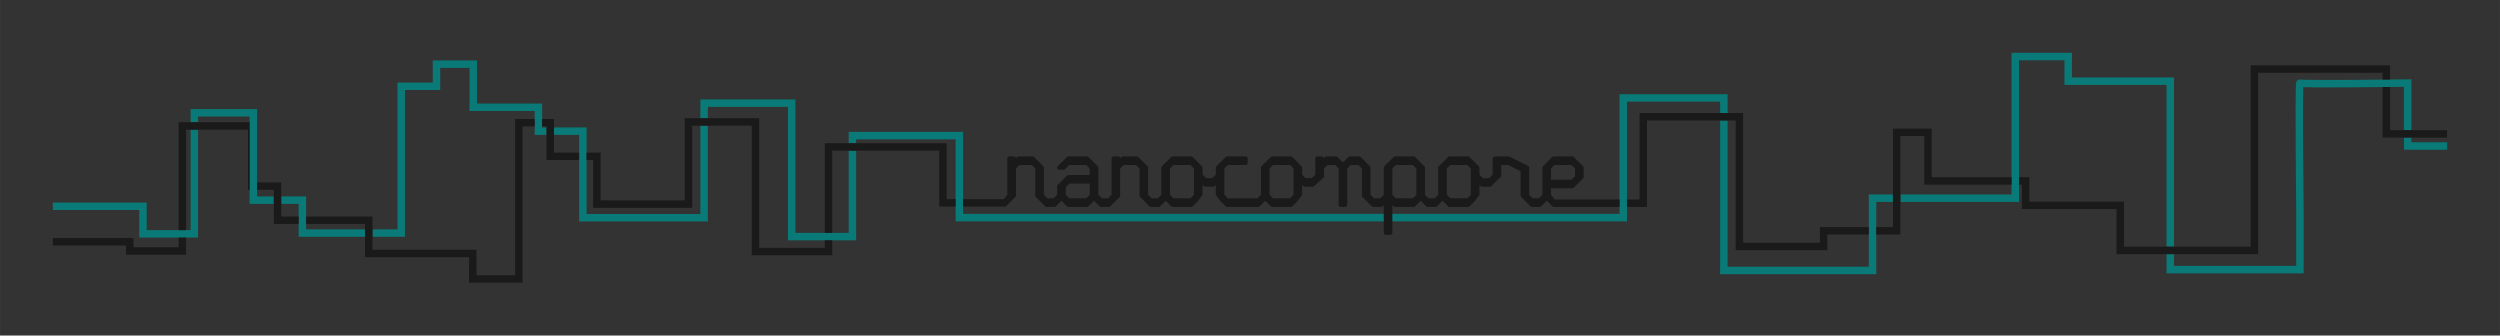 <?xml version="1.0" encoding="UTF-8" standalone="no"?>
<!-- Created with Inkscape (http://www.inkscape.org/) -->

<svg
   xmlns:dc="http://purl.org/dc/elements/1.1/"
   xmlns:cc="http://creativecommons.org/ns#"
   xmlns:rdf="http://www.w3.org/1999/02/22-rdf-syntax-ns#"
   xmlns:svg="http://www.w3.org/2000/svg"
   xmlns="http://www.w3.org/2000/svg"
   xmlns:sodipodi="http://sodipodi.sourceforge.net/DTD/sodipodi-0.dtd"
   xmlns:inkscape="http://www.inkscape.org/namespaces/inkscape"
   width="236.669mm"
   height="31.761mm"
   viewBox="0 0 838.589 112.54"
   id="svg17953"
   version="1.1"
   inkscape:version="0.91 r13725"
   sodipodi:docname="Nanocompore_logo.svg"
   inkscape:export-filename="/home/aleg/Programming/nanocompore/docs/pictures/Nanocompore_logo.png"
   inkscape:export-xdpi="199.99899"
   inkscape:export-ydpi="199.99899">
  <rect x="0" y="0" width="838.589" height="112.54" fill="#333333" stroke="none"/>
  <defs
     id="defs17955" />
  <sodipodi:namedview
     id="base"
     pagecolor="#ffffff"
     bordercolor="#666666"
     borderopacity="1.0"
     inkscape:pageopacity="0.0"
     inkscape:pageshadow="2"
     inkscape:zoom="0.7"
     inkscape:cx="61.753151"
     inkscape:cy="280.30087"
     inkscape:document-units="px"
     inkscape:current-layer="layer1"
     showgrid="false"
     fit-margin-top="5"
     fit-margin-left="5"
     fit-margin-right="5"
     fit-margin-bottom="5"
     inkscape:window-width="2560"
     inkscape:window-height="1376"
     inkscape:window-x="0"
     inkscape:window-y="27"
     inkscape:window-maximized="1" />
  <g
     inkscape:label="Layer 1"
     inkscape:groupmode="layer"
     id="layer1"
     transform="translate(-945.696,-710.656)">
    <g
       transform="translate(-744.416,2562.835)"
       id="g11587">
      <path
         sodipodi:nodetypes="ccccccccccccccccccccccccccccccccccccccccccccccccccccccccccccccccccsccccccccccccccccccccccccccccccccccccccccccccccccccccccccccccccccccccccccccccccccccccccccccccccccccccccccccccccccccccccccccccccc"
         style="color:#000000;font-style:normal;font-variant:normal;font-weight:normal;font-stretch:normal;font-size:medium;line-height:normal;font-family:sans-serif;text-indent:0;text-align:start;text-decoration:none;text-decoration-line:none;text-decoration-style:solid;text-decoration-color:#000000;letter-spacing:normal;word-spacing:normal;text-transform:none;direction:ltr;block-progression:tb;writing-mode:lr-tb;baseline-shift:baseline;text-anchor:start;white-space:normal;clip-rule:nonzero;display:inline;overflow:visible;visibility:visible;opacity:1;isolation:auto;mix-blend-mode:normal;color-interpolation:sRGB;color-interpolation-filters:linearRGB;solid-color:#000000;solid-opacity:1;fill:#097a77;fill-opacity:1;fill-rule:evenodd;stroke:none;stroke-width:2.5;stroke-linecap:butt;stroke-linejoin:miter;stroke-miterlimit:4;stroke-dasharray:none;stroke-dashoffset:0;stroke-opacity:1;color-rendering:auto;image-rendering:auto;shape-rendering:auto;text-rendering:auto;enable-background:accumulate"
         d="m 2364.859,-1834.462 0,47.52 -37.285,0 0,2.5 39.785,0 0,-47.52 15.25,0 0,8.27 34.25,0 0,54.252 2.5,0 0,-56.752 -34.25,0 0,-8.27 z m -529.586,2.541 0,7.437 -11.824,0 0,49.243 -8.404,0 0,2.5 10.904,0 0,-49.243 11.824,0 0,-7.437 9.84,0 0,14.466 21.85,0 0,2.684 0,2.5 0,2.84 3.975,0 0,-2.5 -1.475,0 0,-0.34 0,-2.5 0,-5.184 -21.85,0 0,-14.466 z m 663.711,6.334 -1.268,0.018 c 0,0 -8.904,0.125 -17.867,0.188 -4.481,0.031 -8.978,0.047 -12.377,0.024 -1.699,-0.012 -3.127,-0.033 -4.127,-0.066 -0.5,-0.017 -0.896,-0.038 -1.147,-0.059 -0.112,-0.01 -0.179,-0.02 -0.211,-0.024 0,-8e-4 -0.023,-0.014 -0.023,-0.014 0,-6e-4 -0.842,0.04 -0.844,0.041 0,8e-4 -0.381,0.235 -0.471,0.338 -0.09,0.103 -0.136,0.183 -0.17,0.248 -0.136,0.258 -0.126,0.33 -0.143,0.416 -0.034,0.172 -0.043,0.301 -0.057,0.473 -0.027,0.343 -0.047,0.806 -0.064,1.402 -0.035,1.192 -0.055,2.898 -0.066,4.959 -0.024,4.123 -0.012,9.658 0.021,15.207 0.062,11.098 0.188,22.256 0.188,22.256 l 0,17.188 -41,0 0,-3.949 -2.5,0 0,6.449 46,0 0,-19.709 0,-0.01 c 0,0 -0.125,-11.155 -0.188,-22.244 -0.031,-5.545 -0.045,-11.072 -0.021,-15.176 0.012,-2.052 0.031,-3.75 0.064,-4.902 0.01,-0.191 0.014,-0.264 0.021,-0.424 0.183,0.01 0.312,0.02 0.529,0.027 1.044,0.035 2.481,0.055 4.191,0.066 3.421,0.024 7.925,0.012 12.412,-0.022 8.338,-0.058 15.485,-0.158 16.617,-0.174 l 0,14.537 2.5,0 0,-17.064 z m -36.977,0.088 0.01,0 c 0.056,0.016 0.154,-0.034 0.478,0.291 -0.095,-0.095 -0.425,-0.261 -0.484,-0.291 z m -1.283,2.064 c 0.097,0.097 0.491,0.294 0.508,0.303 0.01,10e-4 0.015,-2e-4 0.022,0.01 -3e-4,0 -0.012,-10e-5 -0.012,0 l -0.01,-0.01 c -0.098,-0.016 -0.214,-0.01 -0.508,-0.303 z m -227.365,2.865 0,40.125 -220.191,0 0,-27.5 -38.375,0 0,3.795 2.5,0 0,-1.295 33.375,0 0,27.5 225.191,0 0,-40.125 31.25,0 0,3.801 2.5,0 0,-6.301 z m -308.316,1.73 0,6.305 2.5,0 0,-3.805 26.875,0 0,44.77 22.875,0 0,-30.08 -2.5,0 0,27.58 -17.875,0 0,-44.77 z m -171,3.24 0,4.418 2.5,0 0,-1.918 17.293,0 0,1.918 0,22.676 0,4.711 8.111,0 0,-2.5 -5.611,0 0,-2.211 0,-2.5 0,-24.594 z m 513.066,3.83 0,51.574 52.375,0 0,-24.25 5.59,0 0,-2.5 -8.09,0 0,24.25 -47.375,0 0,-49.074 z m -342.066,1.736 0,29.633 -38.172,0 0,-18.102 0,-2.5 0,-8.43 -10.934,0 0,2.5 8.434,0 0,5.93 0,2.5 0,20.604 43.172,0 0,-32.135 z m -171,1.351 0,33.697 -1.525,0 -2.5,0 -10.697,0 0,-9.256 -31.492,0 0,2.5 28.992,0 0,9.256 13.197,0 2.5,0 4.025,0 0,-36.197 z m 742.441,2.662 0,4.074 14.5,0 0,-2.5 -12,0 0,-1.574 z m -712.037,19.725 0,2.5 5.842,0 0,4.24 0,2.5 0,4.312 22.256,0 0,-2.5 -19.756,0 0,-1.812 0,-2.5 0,-6.74 z"
         id="path4191-7"
         inkscape:connector-curvature="0" />
      <path
         inkscape:connector-curvature="0"
         id="path17912-7"
         d="m 1974.793,-1801.65 0,0 2.5,0 0,0 -2.5,0 z"
         style="font-style:normal;font-variant:normal;font-weight:normal;font-stretch:normal;font-size:medium;line-height:125%;font-family:'DejaVu Sans';-inkscape-font-specification:'DejaVu Sans';letter-spacing:0px;word-spacing:0px;fill:#ffffff;fill-opacity:1;stroke:none;stroke-width:1px;stroke-linecap:butt;stroke-linejoin:miter;stroke-opacity:1" />
      <path
         inkscape:connector-curvature="0"
         id="path4166-3-1"
         d="m 1966.774,-1774.07 0,0 2.5,0 0,0 -2.5,0 z"
         style="font-style:normal;font-variant:normal;font-weight:normal;font-stretch:normal;font-size:medium;line-height:125%;font-family:'DejaVu Sans';-inkscape-font-specification:'DejaVu Sans';letter-spacing:0px;word-spacing:0px;fill:#ffffff;fill-opacity:1;stroke:none;stroke-width:1px;stroke-linecap:butt;stroke-linejoin:miter;stroke-opacity:1" />
      <path
         inkscape:connector-curvature="0"
         d="m 2240.075,-1814.266 0,29 -4.215,0 0,2.498 6.715,0 0,-28.994 29.75,0 0,43.5 30.75,0 0,-5.25 13.91,0 0,-2.5 -16.41,0 0,5.25 -25.75,0 0,-43.5 -34.75,0 z m 85,5.228 0,33.022 -5.59,0 0,2.5 8.09,0 0,-33.022 8,0 0,16.299 29.285,0 0,-2.5 -26.785,0 0,-16.299 z m 166.75,-13.966 c -0.621,0.01 -1.685,0.016 -2.5,0.025 l 0,16.963 21.625,0 0,-2.5 -19.125,0 z m -46.75,-7.262 0,60.825 -42.5,0 0,-15.098 -31.75,0 0,-8.201 -3.465,0 0,2.5 0.965,0 0,8.201 31.75,0 0,15.098 47.5,0 0,-60.825 41.75,0 0,2.287 c 0.897,-0.011 1.813,-0.017 2.5,-0.025 l 0,-4.762 z m -695.057,57.783 0,3.244 -15.131,0 0,-3.09 -27.059,0 0,2.5 24.559,0 0,3.09 20.131,0 0,-5.744 z m 26.318,-18.521 0,2.5 5.611,0 0,2.211 0,2.5 0,6.74 8.342,0 0,-2.5 -5.842,0 0,-4.24 0,-2.5 0,-4.711 z m 190.438,-13.143 0,30.08 2.5,0 0,-27.58 35.885,0 0,18.762 c 1.837,-7e-4 3.13,0 5.51,0 l 0,-2.508 -3.01,0 0,-18.754 z m -216.756,-7.033 0,36.197 2.5,0 0,-33.697 20.771,0 0,20.176 0.547,0 0,-22.676 z m 121.945,-1.09 0,2.5 1.475,0 0,0.34 0,2.5 0,8.43 10.934,0 0,-2.5 -8.434,0 0,-5.93 0,-2.5 0,-2.84 z m -9.068,0 0,52.416 -12.949,0 0,-8.545 -34.9,0 0,-4.342 0,-2.5 0,-4.312 -22.256,0 0,2.5 19.756,0 0,1.812 0,2.5 0,6.842 34.9,0 0,8.545 17.949,0 0,-52.416 4.068,0 0,-2.5 z m 56.906,-0.262 0,27.578 -28.23,0 0,-16.047 -4.699,0 0,2.5 2.199,0 0,16.055 33.23,0 0,-27.586 19.977,0 0,43.488 26.996,0 0,-5.023 -2.5,0 0,2.523 -21.996,0 0,-43.488 z m 108.873,12.805 c -0.367,10e-5 -0.664,0.297 -0.664,0.664 l 0,12.225 -1.174,1.445 -13.693,0 0,2.508 13.969,0 c 0.176,-5e-4 0.345,-0.053 0.469,-0.178 l 3.125,-3.031 c 0.125,-0.124 0.195,-0.293 0.195,-0.469 l 0,-9.1 1.174,-1.174 4.137,0 1.174,1.174 0,9.1 c -10e-5,0.176 0.07,0.344 0.193,0.469 l 3.125,3.125 c 0.125,0.125 0.294,0.195 0.471,0.195 l 1.074,0 0.488,0 1.074,0 c 0.177,10e-5 0.346,-0.07 0.471,-0.195 l 1.873,-1.875 1.875,1.875 c 0.124,0.125 0.293,0.195 0.469,0.195 l 6.25,0 c 0.177,10e-5 0.346,-0.07 0.471,-0.195 l 1.873,-1.875 1.875,1.875 c 0.124,0.125 0.293,0.195 0.469,0.195 l 1.074,0 0.488,0 1.074,0 c 0.176,-4e-4 0.344,-0.071 0.469,-0.195 l 3.125,-3.125 c 0.125,-0.124 0.195,-0.293 0.195,-0.469 l 0,-9.1 1.174,-1.174 4.137,0 1.174,1.174 0,9.1 c 4e-4,0.176 0.071,0.345 0.195,0.469 l 3.125,3.125 c 0.124,0.125 0.293,0.195 0.469,0.195 l 1.074,0 0.488,0 1.074,0 c 0.176,-5e-4 0.344,-0.071 0.469,-0.195 l 1.875,-1.875 1.875,1.875 c 0.124,0.125 0.293,0.195 0.469,0.195 l 6.25,0 c 0.176,-5e-4 0.344,-0.071 0.469,-0.195 l 1.875,-1.875 1.445,-1.994 0,-3.322 0.43,0.43 c 0.124,0.125 0.293,0.195 0.469,0.195 l 1.074,0 0.488,0 1.074,0 c 0.176,-5e-4 0.345,-0.071 0.469,-0.195 l 0.43,-0.43 0,3.322 1.445,1.994 1.875,1.875 c 0.124,0.125 0.293,0.195 0.469,0.195 l 8.887,0 0.488,0 1.074,0 c 0.176,-5e-4 0.345,-0.071 0.469,-0.195 l 1.875,-1.875 1.873,1.875 c 0.125,0.125 0.294,0.195 0.471,0.195 l 6.25,0 c 0.176,-5e-4 0.345,-0.071 0.469,-0.195 l 1.875,-1.875 1.445,-1.994 0,-3.322 0.43,0.43 c 0.124,0.125 0.293,0.195 0.469,0.195 l 1.074,0 0.488,0 1.074,0 c 0.176,-5e-4 0.345,-0.071 0.469,-0.195 l 3.318,-2.998 0,-2.934 1.174,-1.174 2.574,0 1.174,1.174 0,12.225 c 10e-5,0.367 0.297,0.664 0.664,0.664 l 1.562,0 c 0.367,-10e-5 0.664,-0.297 0.664,-0.664 l 0,-12.225 1.174,-1.174 2.574,0 1.174,1.174 0,9.1 c -1e-4,0.176 0.07,0.344 0.193,0.469 l 3.125,3.125 c 0.125,0.125 0.294,0.195 0.471,0.195 l 1.074,0 0.488,0 1.074,0 c 0.177,10e-5 0.346,-0.07 0.471,-0.195 l 0.428,-0.428 0,9.334 c 10e-5,0.367 0.297,0.664 0.664,0.664 l 1.562,0 c 0.367,-10e-5 0.664,-0.297 0.664,-0.664 l 0,-9.336 0.43,0.43 c 0.124,0.125 0.293,0.195 0.469,0.195 l 6.25,0 c 0.177,10e-5 0.346,-0.07 0.471,-0.195 l 1.873,-1.875 1.875,1.875 c 0.124,0.125 0.293,0.195 0.469,0.195 l 1.074,0 0.488,0 1.074,0 c 0.176,-5e-4 0.345,-0.071 0.469,-0.195 l 1.875,-1.875 1.875,1.875 c 0.124,0.125 0.293,0.195 0.469,0.195 l 6.25,0 c 0.176,-4e-4 0.345,-0.071 0.469,-0.195 l 1.875,-1.875 1.445,-1.994 0,-3.32 0.428,0.428 c 0.124,0.125 0.293,0.195 0.469,0.195 l 1.074,0 0.488,0 1.074,0 c 0.176,-5e-4 0.344,-0.071 0.469,-0.195 l 3.316,-3.324 0.01,-3.781 2.305,0 4.18,2.09 0,8.184 c 4e-4,0.176 0.071,0.345 0.195,0.469 l 3.125,3.125 c 0.124,0.125 0.293,0.195 0.469,0.195 l 1.074,0 0.488,0 1.074,0 c 0.176,-5e-4 0.344,-0.071 0.469,-0.195 l 1.875,-1.875 1.875,1.875 c 0.124,0.125 0.293,0.201 0.469,0.201 l 22.07,0 0,-2.498 -21.795,0 -1.174,-1.572 0,-2.186 7.149,0 c 0.176,-5e-4 0.344,-0.071 0.469,-0.195 l 3.125,-3.125 c 0.125,-0.124 0.195,-0.293 0.195,-0.469 l 0,-3.125 c -5e-4,-0.176 -0.071,-0.344 -0.195,-0.469 l -3.125,-3.125 c -0.124,-0.125 -0.293,-0.195 -0.469,-0.195 l -6.25,0 c -0.176,5e-4 -0.345,0.071 -0.469,0.195 l -3.125,3.125 c -0.125,0.124 -0.195,0.293 -0.195,0.469 l 0,9.1 -1.174,1.174 -0.799,0 -0.488,0 -0.799,0 -1.174,-1.174 0,-9.1 c -2e-4,-0.251 -0.142,-0.481 -0.367,-0.594 l -6.25,-3.125 c -0.092,-0.046 -0.194,-0.07 -0.297,-0.07 l -4.687,0 c -0.367,10e-5 -0.664,0.297 -0.664,0.664 l -0.01,5.463 -1.174,1.174 -0.799,0 -0.488,0 -0.799,0 -1.172,-1.172 0,-2.34 c -5e-4,-0.176 -0.071,-0.344 -0.195,-0.469 l -3.125,-3.125 c -0.124,-0.125 -0.293,-0.195 -0.469,-0.195 l -6.25,0 c -0.176,5e-4 -0.344,0.071 -0.469,0.195 l -3.125,3.125 c -0.125,0.124 -0.195,0.293 -0.195,0.469 l 0,9.1 -1.174,1.174 -0.799,0 -0.488,0 -0.799,0 -1.174,-1.174 0,-9.1 c 0,-0.176 -0.07,-0.344 -0.193,-0.469 l -3.125,-3.125 c -0.125,-0.125 -0.294,-0.195 -0.471,-0.195 l -6.25,0 c -0.176,5e-4 -0.344,0.071 -0.469,0.195 l -3.125,3.125 c -0.125,0.124 -0.195,0.293 -0.195,0.469 l 0,9.1 -1.174,1.174 -0.799,0 -0.488,0 -0.799,0 -1.174,-1.174 0,-9.1 c -5e-4,-0.176 -0.071,-0.344 -0.195,-0.469 l -3.125,-3.125 c -0.124,-0.125 -0.293,-0.195 -0.469,-0.195 l -3.125,0 c -0.177,0 -0.346,0.07 -0.471,0.195 l -1.873,1.873 -1.875,-1.873 c -0.124,-0.125 -0.293,-0.195 -0.469,-0.195 l -3.125,0 c -0.177,0 -0.346,0.07 -0.471,0.195 l -0.43,0.43 c -0.021,-0.351 -0.311,-0.624 -0.662,-0.625 l -1.562,0 c -0.367,10e-5 -0.664,0.297 -0.664,0.664 l 0,5.469 -1.172,1.168 -0.799,0 -0.488,0 -0.799,0 -1.174,-1.174 0,-2.338 c -5e-4,-0.176 -0.071,-0.344 -0.195,-0.469 l -3.125,-3.125 c -0.124,-0.125 -0.293,-0.195 -0.469,-0.195 l -6.25,0 c -0.176,5e-4 -0.344,0.071 -0.469,0.195 l -3.125,3.125 c -0.125,0.124 -0.195,0.293 -0.195,0.469 l 0,9.1 -1.174,1.174 -0.799,0 -0.488,0 -8.611,0 -1.174,-1.174 0,-8.824 1.174,-1.174 5.975,0 c 0.367,-2e-4 0.664,-0.297 0.664,-0.664 l 0,-1.562 c -1e-4,-0.367 -0.297,-0.664 -0.664,-0.664 l -6.25,0 c -0.176,5e-4 -0.344,0.071 -0.469,0.195 l -3.125,3.125 c -0.125,0.124 -0.195,0.293 -0.195,0.469 l 0,2.338 -1.174,1.174 -0.799,0 -0.488,0 -0.799,0 -1.174,-1.174 0,-2.338 c -5e-4,-0.176 -0.071,-0.344 -0.195,-0.469 l -3.125,-3.125 c -0.124,-0.125 -0.293,-0.195 -0.469,-0.195 l -6.25,0 c -0.176,5e-4 -0.345,0.071 -0.469,0.195 l -3.125,3.125 c -0.125,0.124 -0.195,0.293 -0.195,0.469 l 0,9.1 -1.174,1.174 -0.799,0 -0.488,0 -0.799,0 -1.174,-1.174 0,-9.1 c -5e-4,-0.176 -0.071,-0.344 -0.195,-0.469 l -3.125,-3.125 c -0.124,-0.125 -0.293,-0.195 -0.469,-0.195 l -4.688,0 c -0.176,5e-4 -0.345,0.071 -0.469,0.195 l -0.432,0.432 c -0.02,-0.351 -0.31,-0.626 -0.662,-0.627 l -1.562,0 c -0.367,2e-4 -0.664,0.297 -0.664,0.664 l 0,12.225 -1.174,1.174 -0.799,0 -0.488,0 -0.799,0 -1.174,-1.174 0,-9.1 c 0,-0.176 -0.07,-0.344 -0.193,-0.469 l -3.125,-3.125 c -0.125,-0.125 -0.294,-0.195 -0.471,-0.195 l -6.25,0 c -0.176,5e-4 -0.344,0.071 -0.469,0.195 l -3.125,3.125 c -0.416,0.418 -0.121,1.131 0.469,1.133 l 1.562,0 c 0.177,1e-4 0.346,-0.07 0.471,-0.195 l 1.367,-1.367 5.699,0 1.174,1.174 0,2.186 -7.149,0 c -0.176,5e-4 -0.344,0.071 -0.469,0.195 l -3.125,3.125 c -0.125,0.124 -0.195,0.293 -0.195,0.469 l 0,2.85 -1.174,1.174 -0.799,0 -0.488,0 -0.799,0 -1.174,-1.174 0,-9.1 c -5e-4,-0.176 -0.071,-0.344 -0.195,-0.469 l -3.125,-3.125 c -0.124,-0.125 -0.293,-0.195 -0.469,-0.195 l -4.688,0 c -0.177,0 -0.346,0.07 -0.471,0.195 l -0.43,0.43 c -0.021,-0.351 -0.311,-0.624 -0.662,-0.625 l -1.562,0 z m 55.059,2.891 5.701,0 1.174,1.174 0,8.824 -1.174,1.174 -5.699,0 -1.174,-1.174 0,-8.824 1.172,-1.174 z m 33.398,0 5.701,0 1.174,1.174 0,8.824 -1.174,1.174 -5.699,0 -1.174,-1.174 0,-8.824 1.172,-1.174 z m 41.213,0 5.699,0 1.174,1.174 0,8.824 -1.174,1.174 -5.699,0 -1.174,-1.174 0,-8.824 1.174,-1.174 z m 18.26,0 5.701,0 1.174,1.174 0,8.824 -1.174,1.174 -5.699,0 -1.174,-1.174 0,-8.824 1.172,-1.174 z m 34.961,0 5.701,0 1.174,1.174 0,2.574 -1.174,1.174 -6.873,0 0,-3.748 1.172,-1.174 z m -162.791,6.25 6.873,0 0,3.748 -1.174,1.174 -5.699,0 -1.174,-1.174 0,-2.574 1.174,-1.174 z"
         style="font-style:normal;font-variant:normal;font-weight:bold;font-stretch:normal;font-size:medium;line-height:100%;font-family:'Please hold the line';-inkscape-font-specification:'Please hold the line, Normal';text-align:start;letter-spacing:0px;word-spacing:0px;writing-mode:lr-tb;text-anchor:start;fill:#1a1a1a;fill-opacity:1;stroke:none;stroke-width:1px;stroke-linecap:butt;stroke-linejoin:round;stroke-opacity:1"
         id="path11229" />
    </g>
  </g>
</svg>
